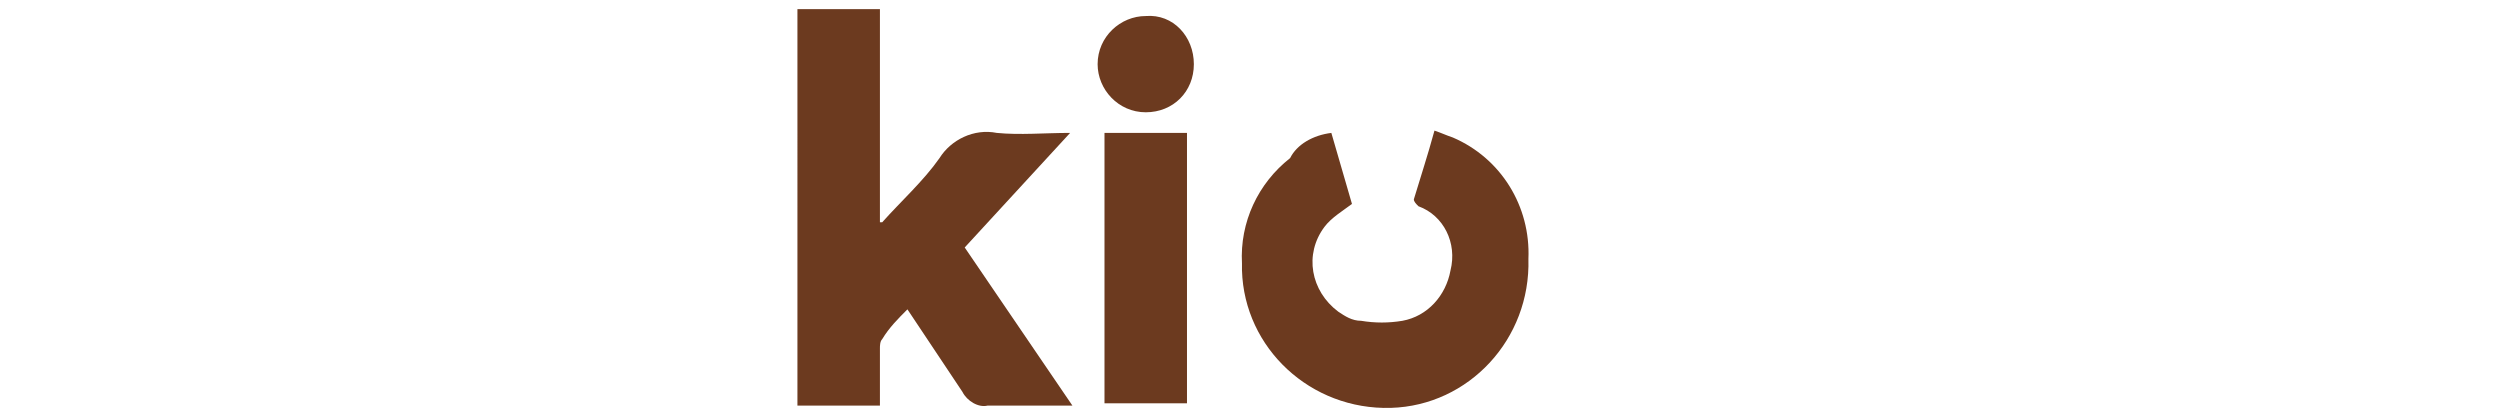 <?xml version="1.0" encoding="utf-8"?>
<!-- Generator: Adobe Illustrator 23.0.1, SVG Export Plug-In . SVG Version: 6.00 Build 0)  -->
<svg version="1.1" id="Layer_1" xmlns="http://www.w3.org/2000/svg" xmlns:xlink="http://www.w3.org/1999/xlink" x="0px" y="0px"
	 viewBox="0 0 109.1 18" style="enable-background:new 0 0 109.1 18;" xml:space="preserve">
<style type="text/css">
	.st0{fill:#6C3A1F;}
</style>
<path id="Path_2693" class="st0" d="M38.5,9.7c0.8-0.9,1.8-1.8,2.5-2.8c0.5-0.8,1.5-1.3,2.5-1.1c1,0.1,2.1,0,3.2,0l-4.6,5l4.7,6.9
	c-1.3,0-2.5,0-3.7,0c-0.4,0.1-0.9-0.2-1.1-0.6c-0.8-1.2-1.6-2.4-2.4-3.6c-0.4,0.4-0.8,0.8-1.1,1.3c-0.1,0.1-0.1,0.3-0.1,0.4
	c0,0.8,0,1.7,0,2.5h-3.6V0.4h3.6v9.3L38.5,9.7z"/>
<path id="Path_2696" class="st0" d="M58.1,5.8L59,8.9c-0.4,0.3-0.9,0.6-1.2,1c-0.9,1.2-0.6,2.8,0.6,3.7c0.3,0.2,0.6,0.4,1,0.4
	c0.6,0.1,1.2,0.1,1.8,0c1.1-0.2,1.9-1.1,2.1-2.2c0.3-1.2-0.3-2.4-1.4-2.8c-0.1-0.1-0.2-0.2-0.2-0.3c0.3-1,0.6-1.9,0.9-3
	c0.3,0.1,0.5,0.2,0.8,0.3c2.1,0.9,3.4,3,3.3,5.3c0.1,3.5-2.6,6.4-6,6.5c-3.5,0.1-6.4-2.6-6.5-6c0-0.1,0-0.2,0-0.3
	c-0.1-1.8,0.7-3.5,2.1-4.6C56.6,6.3,57.3,5.9,58.1,5.8z"/>
<path id="Path_2698" class="st0" d="M48.2,17.6V5.8h3.6v11.8H48.2z"/>
<path id="Path_2699" class="st0" d="M52.1,2.8c0,1.2-0.9,2.1-2.1,2.1c0,0,0,0,0,0c-1.2,0-2.1-1-2.1-2.1c0-1.2,1-2.1,2.1-2.1
	C51.2,0.6,52.1,1.6,52.1,2.8C52.1,2.7,52.1,2.8,52.1,2.8z"/>
</svg>
